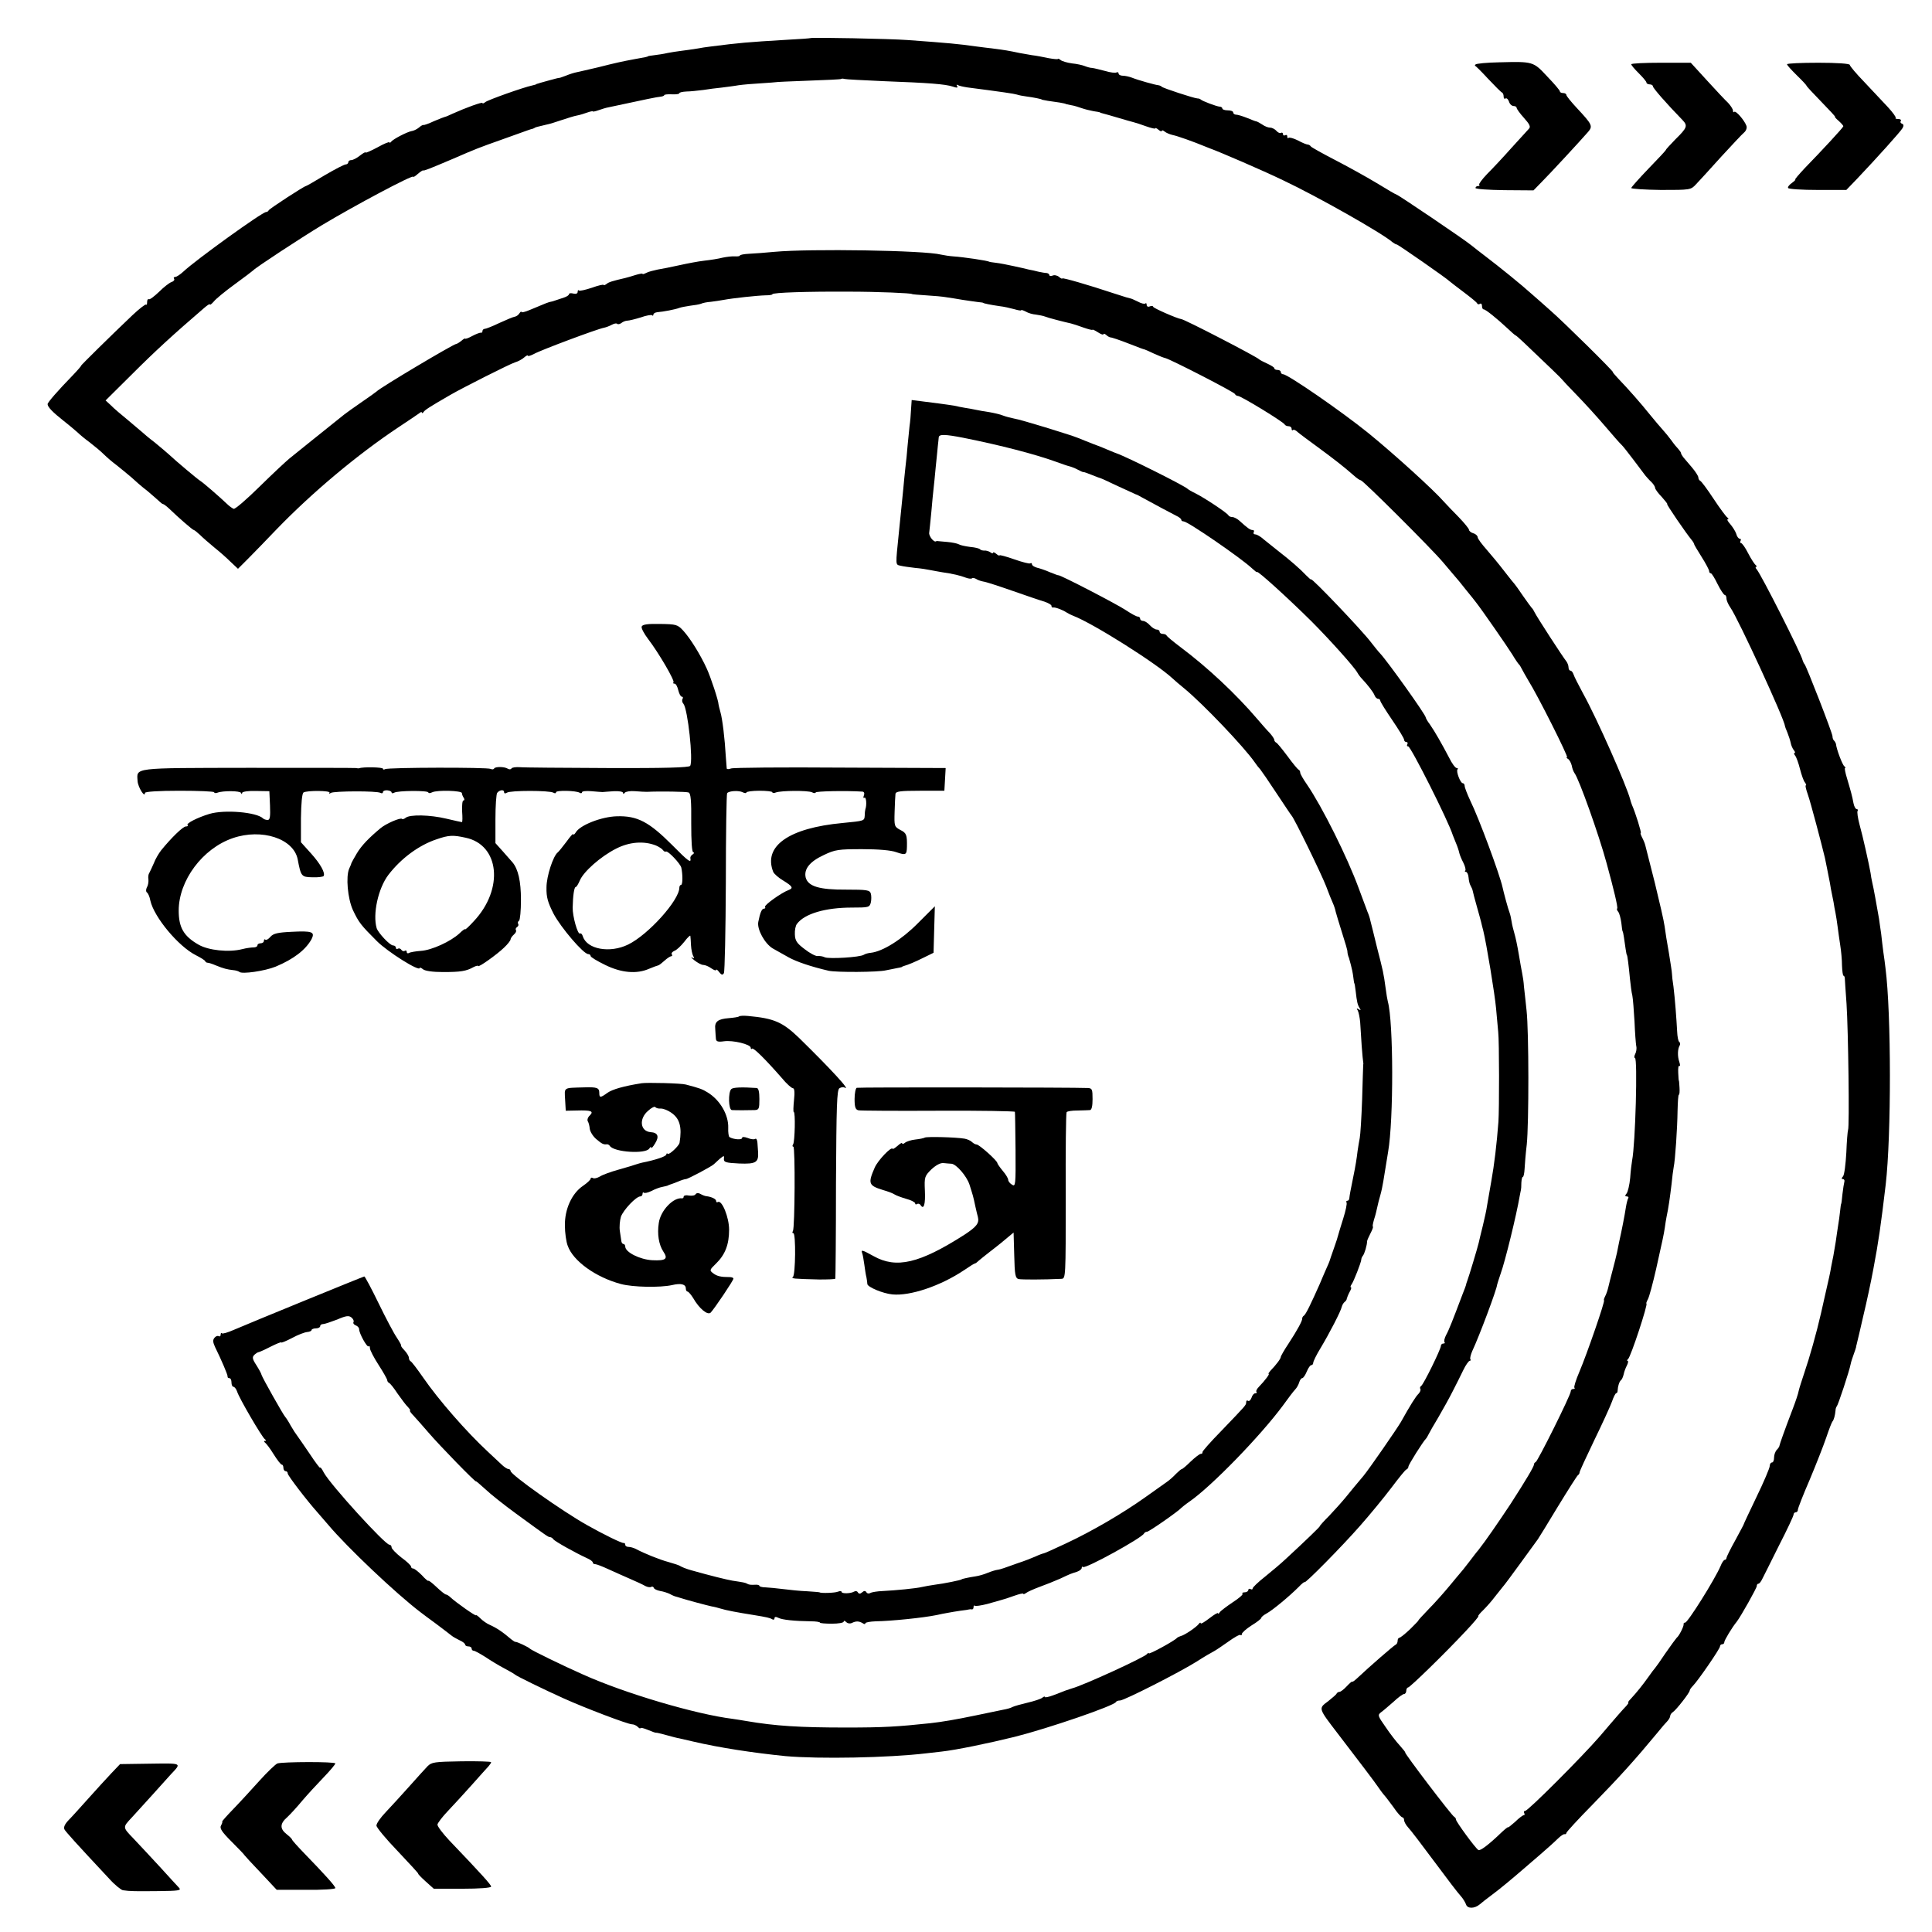 <?xml version="1.0" standalone="no"?>
<!DOCTYPE svg PUBLIC "-//W3C//DTD SVG 20010904//EN"
 "http://www.w3.org/TR/2001/REC-SVG-20010904/DTD/svg10.dtd">
<svg version="1.0" xmlns="http://www.w3.org/2000/svg"
 width="893pt" height="893pt" viewBox="0 0 893 893"
 preserveAspectRatio="xMidYMid meet">
<g transform="translate(0,893) scale(0.1,-0.1)"
fill="#000000" stroke="none">
<path d="M3747 8754 c-1 -1 -51 -5 -112 -8 -183 -11 -217 -14 -350 -31 -16 -2
-46 -6 -66 -10 -20 -3 -51 -8 -70 -10 -19 -2 -47 -7 -64 -10 -16 -4 -43 -8
-60 -10 -16 -2 -30 -4 -30 -5 0 -2 -13 -5 -60 -13 -60 -11 -91 -18 -170 -38
-44 -10 -89 -21 -100 -23 -11 -2 -33 -9 -50 -16 -16 -6 -30 -11 -30 -10 0 1
-20 -4 -45 -11 -25 -7 -48 -13 -52 -15 -5 -1 -9 -2 -10 -4 -2 -1 -10 -3 -18
-5 -42 -9 -205 -67 -217 -77 -7 -6 -13 -8 -13 -4 0 6 -77 -22 -137 -49 -17 -8
-33 -15 -36 -15 -2 0 -25 -9 -51 -20 -25 -12 -47 -19 -49 -18 -2 2 -12 -4 -21
-12 -10 -8 -25 -15 -34 -16 -21 -4 -85 -37 -94 -49 -4 -5 -8 -7 -8 -3 0 4 -25
-6 -55 -23 -30 -16 -55 -27 -55 -24 0 4 -12 -3 -26 -14 -15 -12 -33 -21 -40
-21 -8 0 -14 -4 -14 -10 0 -5 -6 -10 -12 -10 -7 0 -51 -23 -97 -50 -46 -28
-85 -50 -87 -50 -8 0 -169 -105 -172 -112 -2 -5 -8 -8 -12 -8 -18 0 -327 -223
-382 -275 -15 -14 -32 -25 -38 -25 -6 0 -9 -4 -5 -9 3 -5 -3 -12 -13 -15 -9
-3 -35 -23 -57 -45 -22 -21 -43 -37 -47 -34 -5 2 -8 -4 -8 -13 0 -10 -2 -15
-5 -12 -3 3 -31 -19 -63 -49 -99 -94 -240 -233 -237 -233 2 0 -15 -20 -38 -44
-70 -72 -117 -126 -117 -134 0 -13 23 -37 75 -78 27 -21 56 -46 65 -54 9 -9
33 -29 55 -45 22 -17 51 -41 65 -55 14 -14 41 -37 60 -51 19 -15 49 -40 67
-55 17 -16 50 -45 74 -63 23 -19 47 -41 55 -48 7 -7 15 -13 18 -13 3 0 16 -10
29 -22 40 -39 108 -98 113 -98 3 0 15 -10 28 -22 13 -13 43 -39 66 -58 24 -19
58 -49 76 -67 l34 -32 48 48 c26 26 84 86 128 132 167 173 375 347 564 473 47
31 91 61 98 66 6 6 12 7 12 3 0 -4 4 -3 8 3 6 9 25 22 124 79 53 31 277 144
298 150 14 4 33 14 43 23 9 8 17 12 17 8 0 -4 12 0 28 8 29 17 294 116 323
121 10 2 26 8 37 14 11 6 22 8 25 4 4 -3 12 -1 19 4 7 6 20 11 28 11 8 0 36 7
62 15 25 9 49 13 52 10 3 -4 6 -2 6 3 0 5 8 10 18 11 27 2 85 13 102 20 8 3
31 7 50 10 19 2 42 6 50 9 8 4 29 8 45 9 17 2 44 6 60 9 43 8 154 20 193 21
17 0 32 2 32 5 0 8 165 13 350 12 141 0 295 -7 295 -11 0 -1 29 -4 65 -6 36
-2 79 -6 95 -9 17 -2 50 -8 75 -12 25 -4 56 -8 70 -10 14 -1 25 -3 25 -4 0 -2
33 -9 75 -15 19 -2 50 -9 68 -14 17 -5 32 -8 32 -5 0 3 9 0 21 -6 11 -7 33
-13 47 -14 15 -2 34 -6 42 -9 14 -6 88 -25 120 -32 8 -2 34 -10 58 -19 23 -8
42 -13 42 -10 0 2 11 -3 25 -12 14 -9 25 -13 25 -9 0 4 6 3 13 -3 6 -6 14 -10
17 -11 8 0 41 -11 100 -34 30 -12 57 -22 60 -22 3 -1 23 -9 45 -20 22 -10 45
-19 51 -20 25 -6 319 -157 322 -166 2 -5 9 -9 14 -9 14 0 212 -121 216 -132 2
-4 10 -8 18 -8 8 0 14 -5 14 -12 0 -6 3 -9 6 -6 3 4 13 0 22 -9 9 -8 51 -39
92 -69 72 -53 119 -89 169 -133 13 -12 27 -21 31 -21 10 0 327 -316 380 -379
25 -30 50 -59 55 -65 6 -6 28 -33 50 -61 22 -27 44 -54 48 -60 24 -30 146
-206 167 -240 13 -22 27 -42 30 -45 4 -3 9 -12 13 -20 4 -8 18 -33 31 -55 44
-70 187 -355 179 -355 -5 0 -2 -4 5 -8 7 -5 14 -19 17 -31 2 -13 8 -28 13 -35
20 -26 112 -283 148 -416 33 -120 53 -204 49 -209 -3 -2 -1 -9 5 -16 5 -6 11
-29 14 -50 2 -22 5 -40 6 -40 1 0 4 -12 6 -27 2 -16 6 -40 8 -55 2 -16 5 -28
6 -28 2 0 8 -46 14 -110 3 -27 7 -62 11 -77 3 -15 7 -69 10 -120 2 -51 6 -102
8 -113 3 -11 0 -28 -5 -37 -5 -10 -5 -18 -1 -18 13 0 2 -398 -13 -473 -2 -12
-7 -49 -9 -81 -3 -33 -11 -66 -17 -73 -8 -9 -7 -13 1 -13 7 0 10 -4 7 -8 -3
-5 -8 -24 -11 -43 -5 -34 -20 -111 -31 -159 -3 -14 -7 -36 -10 -50 -3 -14 -12
-50 -20 -80 -8 -30 -17 -66 -20 -79 -3 -13 -9 -32 -15 -43 -5 -10 -7 -18 -5
-18 7 0 -79 -249 -114 -331 -16 -37 -26 -70 -23 -73 4 -3 1 -6 -5 -6 -7 0 -12
-5 -12 -12 0 -16 -152 -322 -162 -326 -5 -2 -8 -7 -8 -12 0 -9 -38 -73 -107
-180 -53 -80 -116 -172 -150 -215 -5 -5 -24 -30 -43 -55 -19 -25 -37 -47 -40
-50 -3 -3 -25 -30 -50 -60 -25 -30 -68 -79 -96 -107 -28 -29 -50 -53 -48 -53
2 0 -16 -18 -38 -40 -23 -22 -46 -40 -50 -40 -4 0 -8 -6 -8 -14 0 -8 -4 -16
-9 -18 -8 -3 -123 -103 -178 -155 -13 -12 -23 -19 -23 -16 0 3 -11 -6 -25 -21
-13 -14 -28 -26 -34 -26 -5 0 -11 -4 -13 -8 -1 -4 -20 -20 -40 -36 -45 -33
-45 -31 47 -151 98 -128 169 -221 185 -245 8 -12 20 -28 25 -34 6 -6 26 -32
45 -58 18 -27 37 -48 42 -48 4 0 8 -6 8 -13 0 -7 8 -22 18 -33 10 -10 65 -82
122 -159 57 -77 112 -149 122 -159 10 -11 20 -28 24 -38 6 -21 39 -21 64 0 8
7 33 27 55 43 39 29 93 74 145 119 14 12 49 42 79 68 30 26 66 58 80 72 14 14
29 24 33 22 4 -1 8 2 8 6 0 4 55 64 123 133 124 127 196 207 297 329 19 24 41
49 48 56 6 7 12 17 12 23 0 5 6 14 13 18 15 10 77 89 77 99 0 4 7 14 16 23 24
25 124 170 124 181 0 6 5 10 10 10 6 0 10 4 10 10 0 8 35 67 58 95 19 25 92
155 92 164 0 6 3 11 8 11 4 0 12 10 18 23 6 12 41 81 77 154 37 72 67 136 67
142 0 6 5 11 10 11 6 0 10 5 10 12 0 6 24 68 54 137 29 69 64 158 77 196 13
39 26 72 29 75 6 6 12 28 14 50 0 8 3 17 6 20 6 6 58 163 64 195 2 11 9 31 14
45 5 14 10 28 11 33 0 4 1 8 2 10 0 1 2 9 4 17 2 8 15 62 28 120 14 58 35 155
46 215 24 127 34 197 57 390 26 225 26 790 -1 1000 -2 17 -6 50 -10 75 -3 25
-8 63 -10 84 -3 22 -8 53 -10 70 -11 63 -25 142 -31 166 -3 14 -7 34 -8 45 -7
40 -36 171 -51 224 -8 30 -12 58 -9 63 3 4 1 8 -4 8 -5 0 -12 12 -15 28 -6 33
-12 54 -30 115 -8 26 -12 47 -9 47 4 0 2 4 -3 8 -9 6 -37 80 -39 104 -1 3 -4
10 -8 14 -5 4 -8 13 -8 21 0 14 -121 325 -129 333 -3 3 -7 11 -9 18 -6 30
-191 395 -212 420 -6 6 -7 12 -3 12 4 0 4 4 -2 8 -5 4 -21 28 -35 55 -13 26
-28 47 -33 47 -4 0 -5 5 -2 10 3 6 2 10 -4 10 -5 0 -13 10 -16 23 -4 12 -17
32 -28 45 -11 12 -16 22 -11 22 5 0 4 4 -2 8 -6 4 -35 43 -64 87 -29 44 -57
82 -62 83 -4 2 -8 9 -8 15 0 7 -14 28 -30 47 -16 19 -34 40 -40 47 -5 7 -10
15 -10 18 0 4 -6 12 -12 19 -7 7 -22 25 -33 41 -11 15 -29 37 -40 49 -11 12
-38 44 -60 71 -40 50 -97 115 -147 167 -14 15 -25 28 -23 28 7 0 -229 233
-289 285 -31 28 -69 61 -85 75 -45 41 -151 127 -221 180 -19 14 -45 35 -59 46
-31 26 -339 234 -345 234 -3 0 -44 24 -93 54 -48 29 -135 77 -193 107 -58 30
-108 58 -111 62 -3 5 -10 9 -15 9 -5 0 -25 8 -45 19 -20 10 -39 15 -43 12 -3
-4 -6 -1 -6 6 0 7 -4 9 -10 6 -5 -3 -10 -1 -10 5 0 6 -4 9 -9 6 -5 -3 -14 1
-21 9 -7 8 -20 15 -29 15 -9 0 -25 6 -36 14 -11 7 -23 14 -28 15 -4 0 -23 8
-43 16 -20 8 -43 15 -50 15 -8 0 -14 5 -14 10 0 6 -11 10 -25 10 -14 0 -25 4
-25 8 0 5 -6 9 -12 9 -15 1 -81 26 -88 33 -3 3 -9 5 -15 5 -17 1 -160 48 -165
54 -3 3 -9 6 -15 7 -14 1 -96 24 -123 35 -13 5 -32 9 -42 9 -11 0 -20 5 -20
11 0 5 -4 7 -10 4 -5 -3 -29 0 -52 7 -24 6 -50 13 -60 14 -9 0 -25 5 -35 9
-10 4 -36 10 -58 12 -22 3 -46 10 -52 15 -7 6 -13 8 -13 6 0 -3 -19 -1 -42 3
-24 5 -59 12 -78 14 -19 3 -45 8 -57 10 -52 11 -70 14 -118 20 -27 3 -63 8
-80 10 -84 12 -129 16 -320 30 -81 6 -443 13 -448 9z m333 -199 c216 -8 289
-14 323 -25 20 -7 26 -6 21 2 -4 6 -3 8 3 5 6 -4 25 -8 44 -11 162 -21 216
-29 229 -33 8 -3 29 -7 45 -9 32 -4 70 -12 70 -14 0 -1 12 -3 28 -6 15 -2 39
-6 55 -8 15 -3 27 -5 27 -6 0 -1 11 -3 25 -6 14 -2 36 -9 50 -14 14 -5 39 -11
55 -14 17 -2 30 -5 30 -6 0 -1 7 -3 15 -5 8 -2 40 -11 70 -20 30 -9 62 -18 70
-20 8 -2 34 -10 58 -19 23 -8 42 -13 42 -9 0 3 7 0 15 -7 8 -7 15 -9 15 -5 0
4 6 3 13 -3 7 -6 24 -13 37 -16 21 -4 97 -31 150 -53 8 -3 17 -7 20 -8 45 -16
247 -103 340 -148 161 -76 459 -245 507 -287 7 -5 15 -10 19 -10 6 0 233 -158
244 -170 3 -3 32 -25 65 -50 33 -25 62 -48 63 -53 2 -4 8 -5 13 -1 5 3 9 -2 9
-10 0 -9 3 -16 8 -16 9 0 63 -44 109 -87 19 -18 36 -33 38 -33 2 0 19 -15 37
-32 117 -111 178 -170 178 -172 0 -1 31 -34 68 -72 37 -38 96 -103 131 -144
35 -41 68 -79 75 -85 6 -5 31 -37 56 -70 25 -33 50 -66 55 -73 6 -7 18 -21 28
-30 9 -9 17 -21 17 -27 0 -5 14 -25 31 -42 16 -18 28 -33 25 -33 -5 0 88 -136
114 -167 6 -7 10 -15 10 -17 0 -3 16 -30 35 -60 19 -30 35 -60 35 -66 0 -5 3
-10 8 -10 4 0 18 -23 31 -50 14 -28 29 -50 33 -50 4 0 8 -7 8 -16 0 -9 8 -28
18 -42 37 -53 252 -521 252 -547 0 -2 5 -16 12 -32 6 -15 13 -37 15 -47 2 -11
8 -25 14 -33 6 -7 8 -13 4 -13 -4 0 -3 -6 2 -12 6 -7 16 -35 23 -63 7 -27 17
-56 23 -62 5 -7 7 -13 4 -13 -4 0 1 -19 9 -42 12 -33 64 -230 79 -293 3 -15
16 -78 19 -95 2 -8 6 -31 9 -50 4 -19 9 -46 12 -60 2 -14 6 -36 9 -50 3 -14 7
-43 10 -65 3 -22 8 -60 12 -85 4 -25 8 -66 8 -92 1 -27 4 -48 7 -48 3 0 6 -6
6 -12 0 -7 4 -60 8 -118 8 -121 14 -571 7 -583 -2 -5 -6 -52 -8 -105 -3 -52
-9 -102 -15 -109 -8 -9 -8 -13 -1 -13 6 0 9 -6 7 -12 -2 -7 -6 -33 -9 -58 -2
-25 -5 -45 -6 -45 -1 0 -3 -16 -5 -35 -2 -19 -6 -48 -9 -65 -2 -16 -8 -50 -11
-75 -4 -25 -9 -54 -11 -65 -2 -11 -7 -33 -10 -50 -4 -26 -11 -57 -29 -135 -2
-8 -10 -44 -18 -80 -21 -92 -53 -205 -77 -275 -11 -33 -23 -70 -26 -83 -2 -13
-15 -51 -28 -85 -39 -102 -60 -162 -61 -169 0 -4 -6 -13 -12 -19 -7 -7 -13
-23 -13 -36 0 -13 -4 -23 -10 -23 -5 0 -10 -7 -10 -16 0 -9 -27 -73 -61 -143
-33 -69 -60 -126 -59 -126 1 0 -17 -33 -39 -74 -23 -41 -41 -78 -41 -82 0 -5
-4 -9 -8 -9 -4 0 -13 -12 -19 -28 -27 -63 -152 -262 -164 -262 -5 0 -8 -3 -7
-7 2 -9 -21 -55 -32 -63 -3 -3 -26 -34 -51 -70 -24 -36 -46 -67 -49 -70 -3 -3
-17 -21 -30 -40 -27 -38 -55 -73 -82 -102 -10 -10 -15 -18 -12 -18 3 0 -1 -6
-8 -14 -7 -7 -24 -26 -38 -42 -14 -16 -52 -60 -85 -99 -83 -96 -332 -345 -345
-345 -6 0 -8 -5 -5 -10 3 -6 3 -10 -2 -10 -4 0 -23 -14 -40 -31 -18 -16 -33
-28 -33 -25 0 2 -13 -8 -28 -22 -60 -58 -101 -89 -109 -83 -15 10 -103 131
-103 140 0 5 -4 11 -8 13 -10 3 -234 298 -227 298 2 0 -9 14 -25 32 -16 17
-46 56 -66 86 -36 51 -37 55 -20 68 10 7 35 29 57 48 21 20 43 36 49 36 5 0
10 7 10 15 0 8 4 15 8 15 9 0 176 163 269 263 35 37 60 67 56 67 -3 0 7 13 23
28 16 16 40 43 54 62 14 18 30 38 35 44 6 6 43 56 83 111 40 55 76 105 80 110
4 6 46 73 92 150 47 77 89 143 93 146 5 3 8 9 8 13 -1 3 30 70 68 149 38 78
75 159 82 179 7 21 16 38 19 38 4 0 7 6 7 13 1 21 8 42 16 48 4 3 9 15 12 27
2 11 9 30 15 41 6 12 7 21 3 21 -4 0 -3 4 2 8 12 8 94 257 85 257 -2 0 1 9 7
20 6 11 23 74 38 140 32 144 34 152 40 190 2 17 6 39 8 50 9 41 16 92 23 150
3 33 8 69 10 80 7 31 17 182 18 262 1 40 3 73 6 73 3 0 4 15 3 32 -1 18 -2 33
-3 33 -1 0 -2 16 -3 37 -1 20 1 34 5 31 5 -2 4 6 0 19 -9 26 -8 60 2 76 3 6 2
13 -2 16 -5 3 -9 25 -10 49 -3 57 -10 151 -17 207 -4 25 -7 52 -7 60 0 8 -7
51 -14 95 -8 44 -17 100 -20 124 -3 24 -24 114 -45 200 -22 86 -42 164 -44
173 -2 9 -9 26 -15 37 -6 12 -9 21 -6 21 4 0 -24 92 -41 130 -3 8 -7 20 -8 25
-16 62 -152 371 -218 490 -21 39 -41 78 -44 88 -3 9 -9 17 -14 17 -5 0 -9 7
-9 15 0 9 -5 21 -10 28 -15 18 -139 209 -147 227 -4 8 -9 17 -13 20 -3 3 -21
28 -40 55 -19 28 -36 52 -39 55 -3 3 -25 30 -48 60 -23 30 -60 75 -82 100 -22
25 -41 50 -41 57 0 6 -9 15 -20 18 -11 3 -20 11 -20 16 0 5 -21 31 -47 58 -27
27 -57 59 -69 72 -47 54 -231 221 -349 317 -125 101 -373 272 -394 272 -6 0
-11 5 -11 10 0 6 -7 10 -15 10 -8 0 -15 3 -15 8 0 4 -15 13 -32 21 -18 8 -35
17 -38 20 -9 11 -345 185 -360 186 -18 2 -130 51 -130 57 0 4 -7 5 -15 2 -8
-4 -15 -1 -15 7 0 7 -3 10 -6 6 -4 -3 -19 0 -35 9 -16 8 -32 15 -36 15 -9 2
-13 3 -78 24 -111 37 -235 73 -235 68 0 -3 -7 0 -15 7 -8 7 -22 10 -30 6 -8
-3 -15 -2 -15 3 0 4 -6 8 -12 9 -7 0 -24 3 -38 6 -14 4 -34 8 -45 10 -11 3
-42 10 -70 16 -27 6 -63 13 -80 15 -16 2 -31 4 -32 5 -6 5 -121 22 -168 25
-16 1 -41 5 -55 8 -77 20 -607 28 -770 13 -41 -4 -94 -8 -117 -9 -24 -1 -43
-5 -43 -8 0 -3 -10 -5 -22 -4 -13 1 -39 -2 -58 -6 -19 -5 -57 -11 -85 -14 -27
-3 -79 -13 -115 -21 -36 -8 -81 -17 -100 -20 -19 -4 -43 -10 -52 -15 -10 -5
-18 -8 -18 -5 0 3 -15 0 -32 -5 -18 -6 -40 -12 -48 -14 -60 -14 -77 -19 -87
-28 -7 -5 -13 -7 -13 -4 0 3 -24 -2 -54 -13 -30 -10 -57 -16 -60 -13 -3 4 -6
1 -6 -6 0 -8 -8 -11 -20 -8 -11 3 -20 2 -20 -3 0 -4 -10 -11 -22 -15 -25 -8
-34 -11 -45 -15 -5 -2 -12 -4 -18 -5 -10 -2 -19 -5 -97 -38 -21 -9 -38 -13
-38 -9 0 4 -4 1 -9 -6 -4 -7 -14 -15 -22 -16 -8 -1 -40 -15 -71 -29 -31 -15
-62 -27 -67 -27 -6 0 -11 -5 -11 -10 0 -6 -3 -9 -7 -8 -5 1 -23 -6 -40 -15
-18 -10 -33 -15 -33 -12 0 2 -8 -2 -17 -10 -10 -8 -21 -15 -25 -15 -13 -1
-353 -203 -368 -220 -3 -3 -34 -25 -69 -49 -35 -24 -71 -50 -80 -57 -98 -78
-229 -184 -254 -204 -17 -14 -79 -72 -138 -130 -59 -58 -112 -104 -119 -102
-7 3 -20 12 -29 21 -40 38 -113 101 -125 108 -13 8 -112 91 -146 123 -9 8 -38
33 -65 55 -28 21 -52 42 -55 45 -3 3 -32 27 -65 55 -33 27 -71 59 -83 72 l-24
22 124 123 c105 105 188 181 331 304 15 13 27 21 27 17 0 -5 8 2 18 13 9 12
53 48 97 80 44 32 82 61 85 64 11 13 222 151 316 208 153 92 424 236 424 225
0 -3 9 2 21 13 12 10 23 18 25 16 4 -2 25 6 138 54 108 47 119 51 226 89 58
21 112 40 120 43 8 3 18 6 23 7 4 2 8 3 10 5 2 2 16 5 53 14 12 2 44 12 70 21
27 9 59 19 71 21 12 2 34 9 48 14 14 5 25 7 25 5 0 -2 11 0 25 5 14 5 36 12
48 14 172 37 225 48 240 49 9 1 17 4 17 7 0 3 16 5 35 4 19 -1 35 1 35 5 0 4
15 7 33 8 17 0 52 4 77 7 25 4 63 9 85 11 22 3 57 7 79 11 21 3 68 7 105 9 36
2 66 5 66 5 0 1 68 4 150 7 83 3 152 6 153 8 2 2 9 2 15 0 7 -2 86 -6 177 -10z"/>
<path d="M6930 8642 c-58 -1 -107 -6 -110 -10 -3 -4 -4 -6 -2 -6 1 1 29 -26
60 -60 31 -33 60 -62 65 -64 4 -2 7 -10 7 -18 0 -9 4 -13 9 -9 5 3 12 -4 16
-15 3 -11 13 -20 21 -20 8 0 14 -4 14 -8 0 -5 15 -26 34 -47 26 -29 32 -41 23
-50 -7 -7 -43 -48 -82 -90 -38 -43 -89 -97 -112 -120 -23 -24 -39 -46 -36 -49
4 -3 1 -6 -5 -6 -7 0 -12 -4 -12 -9 0 -5 60 -9 134 -10 l134 -1 38 39 c37 37
175 186 215 232 22 26 18 34 -51 108 -27 29 -50 57 -50 62 0 5 -7 9 -15 9 -8
0 -15 3 -15 8 0 4 -26 35 -58 68 -65 70 -65 70 -222 66z"/>
<path d="M7540 8633 c0 -5 16 -23 35 -42 19 -19 35 -38 35 -42 0 -5 7 -9 15
-9 8 0 15 -4 15 -9 0 -8 63 -80 136 -155 26 -27 23 -36 -32 -90 -24 -25 -44
-46 -44 -49 0 -2 -36 -41 -80 -86 -44 -46 -80 -86 -80 -90 0 -4 62 -8 137 -9
137 0 138 0 163 27 14 15 66 71 115 126 50 54 97 105 107 113 9 8 14 22 10 31
-9 25 -49 71 -56 64 -3 -4 -6 -1 -6 6 0 6 -10 22 -22 35 -13 12 -57 59 -98
104 l-75 82 -137 0 c-76 0 -138 -3 -138 -7z"/>
<path d="M8260 8633 c0 -5 21 -27 45 -51 25 -24 45 -46 45 -48 0 -3 31 -36 68
-74 38 -39 67 -70 64 -70 -3 0 5 -9 17 -19 12 -11 22 -22 21 -25 -1 -6 -98
-111 -177 -192 -28 -30 -49 -54 -45 -54 3 0 -4 -7 -16 -16 -12 -8 -20 -19 -17
-23 2 -5 64 -9 137 -9 l132 0 51 53 c90 95 200 217 209 233 6 11 5 17 -2 20
-7 2 -10 8 -6 13 3 5 -3 9 -12 9 -10 0 -15 2 -12 5 3 3 -13 25 -36 50 -22 24
-71 75 -108 115 -38 39 -68 75 -68 80 0 6 -60 10 -145 10 -80 0 -145 -3 -145
-7z"/>
<path d="M4211 7038 c-1 -24 -4 -59 -7 -78 -2 -19 -6 -60 -9 -90 -2 -30 -7
-75 -10 -100 -3 -25 -7 -70 -10 -101 -5 -54 -11 -106 -20 -198 -16 -159 -17
-150 8 -156 12 -3 42 -7 67 -10 25 -2 56 -7 70 -10 14 -3 39 -7 55 -10 49 -7
83 -15 109 -25 13 -5 26 -6 29 -3 3 3 12 1 19 -3 7 -5 22 -10 33 -12 11 -1 72
-21 135 -43 63 -22 130 -45 148 -50 17 -6 32 -14 32 -19 0 -6 3 -9 8 -8 9 2
42 -10 62 -23 8 -5 22 -12 30 -15 92 -35 385 -220 460 -290 8 -8 33 -29 55
-47 86 -71 275 -269 325 -341 8 -12 19 -26 25 -32 5 -6 39 -55 75 -110 36 -54
67 -101 70 -104 11 -10 136 -266 159 -325 12 -33 27 -69 32 -80 5 -11 11 -29
13 -40 3 -11 16 -55 30 -99 14 -43 25 -81 24 -85 0 -3 1 -9 2 -13 1 -5 3 -11
5 -15 1 -5 5 -19 9 -33 4 -14 9 -38 11 -55 2 -16 4 -30 5 -30 1 0 4 -16 6 -35
6 -53 9 -64 18 -79 7 -10 6 -12 -4 -6 -9 6 -11 4 -4 -6 4 -8 9 -32 11 -54 1
-22 5 -71 7 -110 3 -38 6 -72 7 -75 1 -3 1 -8 0 -12 0 -4 -3 -76 -5 -160 -3
-84 -8 -164 -11 -178 -3 -14 -7 -41 -10 -60 -4 -35 -10 -72 -20 -120 -13 -63
-17 -86 -18 -97 0 -7 -4 -13 -9 -13 -5 0 -7 -4 -4 -8 3 -5 -4 -38 -15 -73 -11
-35 -22 -71 -24 -79 -2 -8 -9 -31 -16 -50 -15 -43 -22 -63 -24 -70 -1 -3 -7
-18 -15 -35 -7 -16 -21 -48 -30 -70 -40 -90 -64 -140 -73 -146 -5 -3 -8 -9 -8
-13 2 -9 -23 -55 -63 -116 -20 -30 -36 -58 -36 -62 0 -8 -21 -36 -48 -64 -7
-8 -11 -14 -8 -14 6 0 -16 -30 -46 -61 -9 -9 -14 -20 -10 -23 3 -3 0 -6 -6 -6
-6 0 -14 -9 -17 -20 -4 -11 -11 -18 -16 -15 -5 4 -9 1 -9 -6 0 -14 1 -12 -116
-134 -48 -49 -87 -93 -86 -97 1 -5 -2 -8 -8 -8 -5 0 -26 -16 -46 -35 -19 -19
-38 -35 -41 -35 -3 0 -15 -10 -27 -22 -12 -13 -31 -30 -43 -38 -11 -8 -56 -40
-100 -71 -104 -74 -246 -157 -366 -213 -53 -25 -100 -46 -103 -46 -3 0 -20 -6
-37 -14 -18 -8 -54 -22 -82 -31 -27 -10 -57 -20 -65 -23 -8 -3 -22 -7 -30 -8
-8 -1 -28 -7 -45 -14 -16 -7 -41 -14 -55 -16 -33 -5 -65 -12 -65 -14 0 -3 -83
-20 -125 -25 -19 -3 -45 -7 -57 -10 -28 -7 -123 -16 -183 -19 -25 -1 -50 -5
-57 -9 -6 -4 -15 -3 -18 3 -5 8 -11 8 -20 0 -9 -8 -15 -8 -20 0 -3 6 -11 7
-18 3 -15 -9 -57 -10 -57 -1 0 4 -7 5 -17 1 -14 -6 -79 -8 -85 -3 -2 1 -28 3
-58 5 -30 1 -80 6 -110 10 -30 4 -67 7 -82 8 -16 0 -28 4 -28 7 0 4 -10 6 -22
5 -13 -1 -27 0 -33 4 -10 6 -18 7 -70 15 -28 5 -98 22 -190 48 -22 6 -44 15
-50 19 -5 4 -30 12 -55 19 -41 11 -111 39 -152 61 -10 5 -25 9 -33 9 -8 0 -15
4 -15 10 0 5 -3 9 -7 8 -8 -2 -92 39 -170 83 -114 64 -353 233 -353 250 0 5
-5 9 -10 9 -6 0 -21 10 -34 23 -13 12 -41 38 -62 58 -96 89 -226 237 -299 343
-27 39 -53 73 -57 74 -4 2 -8 9 -8 16 0 7 -9 22 -20 34 -12 12 -18 22 -16 22
3 0 -6 16 -19 36 -14 20 -52 92 -85 160 -33 68 -63 124 -66 124 -4 0 -520
-211 -606 -248 -25 -11 -49 -18 -52 -15 -3 4 -6 1 -6 -6 0 -7 -4 -10 -9 -7 -5
3 -14 0 -20 -8 -8 -10 -7 -20 3 -42 30 -61 59 -129 58 -136 -1 -5 3 -8 8 -8 6
0 10 -9 10 -20 0 -11 4 -20 9 -20 5 0 13 -10 17 -22 9 -30 115 -211 128 -220
7 -5 7 -8 1 -8 -6 0 -6 -3 0 -8 6 -4 24 -28 40 -54 17 -27 33 -48 38 -48 4 0
7 -7 7 -15 0 -8 5 -15 10 -15 6 0 10 -5 10 -11 0 -9 87 -123 137 -179 7 -8 30
-35 51 -59 86 -102 311 -316 427 -404 5 -4 37 -28 70 -52 33 -25 65 -49 72
-55 7 -6 24 -15 38 -22 14 -6 25 -15 25 -20 0 -4 7 -8 15 -8 8 0 15 -4 15 -10
0 -5 4 -10 9 -10 6 0 29 -13 53 -28 24 -16 63 -40 88 -53 25 -13 47 -26 50
-29 7 -7 138 -71 225 -110 97 -44 297 -120 316 -120 8 0 20 -5 27 -12 7 -7 12
-9 12 -6 0 4 16 0 35 -8 19 -8 36 -14 37 -13 2 1 23 -4 48 -11 25 -7 52 -14
60 -15 8 -2 38 -9 65 -15 119 -28 276 -52 425 -67 155 -14 477 -8 653 13 20 2
52 6 70 8 65 7 215 38 337 68 155 39 461 144 468 161 2 4 10 7 19 7 19 0 277
131 356 181 34 22 69 42 77 46 8 4 38 24 66 44 29 21 54 35 58 32 3 -4 6 -1 6
4 0 6 20 24 45 40 25 15 45 31 45 35 0 4 11 13 24 20 28 15 106 80 148 122 15
16 28 26 28 23 0 -10 173 165 257 261 45 51 110 130 144 175 34 45 65 84 70
85 5 2 9 8 9 13 0 9 69 118 81 129 3 3 8 12 12 20 4 8 24 44 46 80 21 36 51
90 66 120 16 30 37 74 49 98 11 23 25 42 29 42 5 0 6 4 3 8 -2 4 2 21 9 37 33
70 114 287 115 307 1 4 8 27 16 50 21 57 74 275 88 358 3 14 5 27 6 30 1 3 2
17 2 33 1 15 3 27 7 27 3 0 7 17 8 38 1 20 5 71 10 112 10 97 10 522 -1 620
-4 41 -10 91 -12 110 -1 19 -5 46 -8 60 -3 14 -10 54 -16 90 -6 36 -15 79 -20
95 -5 17 -11 41 -13 55 -2 14 -6 32 -9 40 -7 17 -28 96 -33 119 -13 59 -109
319 -149 400 -14 30 -26 61 -26 68 0 7 -4 13 -9 13 -11 0 -32 56 -24 64 4 3 1
6 -4 6 -6 0 -22 21 -35 48 -33 63 -66 121 -89 154 -11 14 -19 29 -19 32 0 12
-177 260 -211 296 -8 8 -26 31 -41 50 -40 54 -278 303 -278 292 0 -3 -10 6
-23 19 -25 27 -74 70 -131 114 -21 17 -50 40 -65 52 -14 13 -32 23 -39 23 -7
0 -10 5 -7 10 3 6 1 10 -5 10 -11 0 -24 9 -61 43 -10 9 -25 17 -33 17 -8 0
-16 4 -18 8 -4 10 -109 80 -153 102 -17 8 -32 17 -35 20 -15 15 -283 149 -330
165 -3 1 -16 6 -30 12 -14 6 -47 20 -75 30 -27 11 -59 23 -70 28 -11 4 -24 9
-30 11 -5 2 -61 19 -124 39 -63 19 -127 38 -142 40 -15 3 -39 9 -52 14 -14 6
-42 12 -64 16 -21 3 -50 8 -63 11 -14 3 -36 7 -50 9 -14 2 -36 7 -50 10 -14 2
-45 7 -70 10 -25 3 -63 8 -86 11 l-40 5 -3 -43z m244 -132 c170 -34 328 -75
425 -110 25 -9 53 -19 62 -21 9 -2 27 -9 40 -16 13 -7 24 -12 26 -11 1 1 18
-5 38 -13 20 -8 38 -15 40 -15 2 0 39 -17 81 -37 43 -20 80 -37 83 -38 3 0 16
-7 30 -15 47 -26 135 -73 157 -84 13 -6 23 -14 23 -18 0 -5 5 -8 11 -8 19 0
265 -169 316 -217 13 -12 23 -20 23 -17 0 10 145 -122 250 -226 83 -83 200
-213 214 -239 5 -9 14 -21 20 -27 29 -31 53 -62 59 -77 3 -9 11 -17 17 -17 5
0 10 -4 10 -9 0 -5 25 -45 55 -89 30 -44 55 -85 55 -91 0 -6 5 -11 11 -11 5 0
7 -4 4 -10 -3 -5 -2 -10 4 -10 12 0 186 -345 206 -410 1 -3 7 -18 14 -35 7
-16 14 -37 16 -47 2 -9 10 -29 19 -46 8 -16 12 -32 9 -36 -4 -3 -2 -6 3 -6 5
0 11 -12 12 -26 1 -14 5 -31 9 -37 4 -7 9 -18 10 -24 4 -17 7 -30 22 -83 7
-25 15 -53 17 -62 2 -10 7 -28 10 -40 15 -61 53 -292 59 -358 4 -41 8 -91 10
-110 5 -42 5 -358 1 -415 -8 -105 -19 -197 -33 -275 -8 -47 -17 -98 -20 -115
-2 -16 -11 -57 -19 -90 -8 -33 -17 -68 -19 -79 -5 -22 -45 -155 -53 -176 -3
-8 -6 -17 -6 -20 -1 -3 -7 -21 -15 -40 -48 -127 -64 -168 -77 -191 -7 -14 -11
-29 -7 -33 3 -3 1 -6 -5 -6 -7 0 -12 -5 -12 -11 0 -15 -80 -178 -91 -185 -5
-3 -7 -9 -4 -14 3 -5 -1 -14 -8 -22 -13 -12 -39 -54 -82 -131 -18 -31 -148
-219 -173 -249 -37 -44 -48 -57 -82 -99 -19 -23 -54 -62 -77 -86 -24 -24 -43
-45 -43 -48 0 -3 -65 -66 -155 -149 -22 -21 -66 -58 -97 -83 -32 -25 -58 -50
-58 -55 0 -5 -4 -6 -10 -3 -5 3 -10 1 -10 -4 0 -6 -8 -11 -17 -11 -9 0 -13 -3
-10 -7 4 -3 -17 -21 -45 -39 -28 -19 -55 -39 -60 -46 -4 -7 -8 -9 -8 -5 0 5
-18 -6 -40 -23 -22 -17 -40 -28 -40 -23 0 4 -4 4 -8 -2 -10 -15 -68 -54 -84
-57 -7 -2 -15 -6 -18 -9 -11 -13 -130 -78 -130 -71 0 4 -4 2 -8 -3 -10 -15
-299 -147 -347 -159 -5 -2 -19 -6 -30 -10 -11 -5 -37 -14 -57 -22 -21 -8 -38
-11 -38 -8 0 4 -6 2 -12 -3 -7 -6 -38 -16 -68 -23 -30 -7 -62 -16 -70 -20 -8
-5 -28 -10 -45 -13 -16 -3 -73 -15 -125 -26 -91 -19 -156 -30 -210 -36 -152
-16 -213 -20 -390 -20 -212 0 -326 7 -460 30 -22 4 -50 8 -63 10 -170 21 -499
118 -692 205 -91 40 -240 113 -245 119 -5 7 -63 34 -68 32 -1 -1 -9 4 -18 11
-42 36 -68 53 -101 68 -12 5 -31 18 -43 30 -11 11 -20 17 -20 14 0 -6 -95 61
-118 83 -7 7 -17 13 -21 13 -4 0 -24 16 -44 35 -20 19 -37 32 -37 28 0 -3 -14
8 -30 26 -17 17 -35 31 -40 31 -6 0 -10 4 -10 9 0 5 -20 24 -45 42 -24 19 -45
40 -45 47 0 6 -4 12 -10 12 -20 0 -270 274 -303 333 -9 18 -17 28 -17 23 0 -5
-22 24 -49 65 -28 41 -54 79 -58 84 -5 6 -18 26 -29 45 -10 19 -22 37 -25 40
-8 7 -107 183 -110 195 -1 6 -12 26 -24 45 -19 29 -20 37 -9 48 8 7 16 12 19
12 3 0 28 11 55 25 28 14 50 23 50 20 0 -3 22 6 49 20 27 15 59 27 70 28 12 1
21 5 21 9 0 4 9 8 20 8 11 0 20 5 20 10 0 6 6 10 14 10 7 0 36 10 65 21 41 18
54 19 66 9 8 -7 12 -16 9 -21 -3 -5 2 -12 10 -15 9 -3 16 -11 16 -18 0 -19 37
-86 44 -79 3 4 6 0 6 -9 0 -8 18 -43 40 -77 22 -34 40 -66 40 -71 0 -4 4 -10
8 -12 5 -1 23 -24 40 -50 18 -25 39 -54 48 -62 8 -9 13 -16 9 -16 -3 0 4 -11
17 -24 13 -14 43 -48 68 -77 54 -63 220 -233 220 -226 0 2 19 -14 43 -36 23
-22 87 -73 142 -113 144 -105 149 -109 158 -109 4 0 11 -4 15 -10 6 -9 100
-62 159 -89 13 -6 23 -14 23 -18 0 -5 5 -8 12 -8 6 0 34 -11 62 -24 28 -13 74
-33 101 -45 28 -12 58 -26 68 -32 10 -5 22 -7 27 -4 4 3 10 1 12 -4 1 -6 15
-12 30 -15 14 -2 35 -9 45 -14 10 -6 23 -11 28 -12 6 -2 15 -4 20 -6 27 -9
125 -35 144 -39 13 -2 31 -7 41 -10 25 -8 78 -18 154 -30 61 -10 75 -13 86
-20 6 -3 10 -1 10 5 0 7 6 8 18 2 17 -9 73 -15 150 -16 23 0 42 -3 42 -6 0 -3
25 -5 55 -5 30 0 55 4 55 10 0 5 5 4 12 -3 6 -6 18 -8 27 -3 19 9 32 8 49 -2
6 -5 12 -5 12 0 0 4 21 8 48 9 70 1 219 16 282 29 14 3 36 8 50 10 14 3 41 7
60 10 19 2 37 5 40 6 3 1 8 1 13 0 4 0 7 4 7 11 0 6 3 9 6 6 3 -3 29 1 57 8
29 8 59 17 67 19 8 2 34 10 58 19 23 8 42 13 42 9 0 -3 6 -1 13 4 6 5 35 18
62 28 28 10 70 27 95 38 51 24 47 22 78 32 12 4 22 12 22 18 0 6 3 7 6 4 10
-10 274 135 282 155 2 4 8 8 14 8 9 0 144 94 158 110 3 3 20 17 39 30 103 72
326 302 430 442 25 35 51 69 58 76 6 6 15 21 18 32 3 11 10 20 14 20 5 0 14
13 21 30 7 17 16 30 21 30 5 0 9 5 9 11 0 6 15 37 34 68 42 70 94 171 98 191
2 8 8 18 13 22 6 4 10 11 10 15 1 4 6 18 13 31 7 12 10 22 6 22 -3 0 -2 6 3
13 10 13 44 101 45 114 0 5 3 13 7 18 8 9 20 50 20 68 0 4 8 21 16 37 9 17 13
30 11 30 -3 0 0 15 5 33 6 17 12 43 15 57 3 14 9 39 14 55 5 17 11 46 14 65 3
19 13 80 22 135 26 149 25 601 -1 695 -2 8 -7 35 -10 60 -10 74 -12 81 -40
190 -14 58 -28 114 -31 125 -2 11 -8 29 -13 40 -4 11 -23 61 -41 110 -52 142
-168 375 -239 479 -17 24 -31 49 -31 54 0 6 -3 12 -7 14 -5 2 -28 30 -52 63
-25 33 -48 62 -53 63 -4 2 -8 8 -8 12 0 5 -10 20 -22 33 -13 13 -38 42 -56 63
-99 116 -230 239 -357 334 -33 25 -61 48 -63 53 -2 4 -10 7 -18 7 -8 0 -14 5
-14 10 0 6 -6 10 -13 10 -8 0 -22 9 -32 20 -10 11 -24 20 -32 20 -7 0 -13 5
-13 10 0 6 -5 10 -11 10 -6 0 -30 13 -54 29 -38 26 -306 165 -313 162 -1 -1
-19 6 -39 14 -20 9 -47 18 -60 21 -13 4 -23 10 -23 16 0 5 -4 7 -8 4 -4 -3
-38 6 -75 19 -37 13 -67 21 -67 18 0 -3 -7 0 -15 7 -8 7 -15 9 -15 5 0 -4 -6
-3 -12 2 -7 5 -20 9 -28 8 -8 0 -17 2 -20 6 -3 4 -23 9 -46 11 -23 3 -46 8
-52 12 -7 4 -31 9 -54 11 -24 2 -44 4 -45 4 -2 1 -5 0 -6 -1 -10 -7 -35 25
-32 40 1 9 6 53 10 97 4 44 8 91 10 105 2 14 6 59 10 100 4 41 9 86 10 100 2
14 3 31 4 38 1 16 29 15 116 -2z"/>
<path d="M2966 6034 c-3 -7 11 -33 30 -58 49 -64 124 -193 117 -200 -4 -3 -1
-6 5 -6 6 0 13 -13 17 -30 4 -16 11 -30 16 -30 6 0 7 -5 4 -10 -4 -6 -2 -17 4
-23 20 -25 46 -263 31 -287 -5 -8 -126 -11 -381 -10 -206 1 -389 2 -407 4 -18
1 -35 -1 -38 -6 -3 -5 -10 -5 -17 -1 -16 10 -58 10 -63 1 -3 -5 -10 -5 -16 -2
-13 8 -474 7 -488 -1 -5 -3 -10 -3 -10 2 0 7 -93 9 -110 2 -3 -1 -9 0 -15 1
-5 1 -230 1 -500 1 -538 -1 -513 2 -509 -62 2 -28 34 -79 34 -54 0 6 64 10
160 10 88 0 160 -3 160 -7 0 -4 7 -5 15 -2 26 10 105 9 109 -1 3 -7 5 -7 5 0
1 6 28 10 64 9 l62 -1 3 -66 c2 -52 0 -67 -11 -67 -7 0 -17 3 -21 7 -29 29
-178 42 -248 21 -56 -17 -109 -44 -101 -52 4 -3 0 -6 -8 -6 -13 0 -66 -51
-114 -110 -11 -14 -27 -41 -34 -60 -8 -19 -18 -39 -21 -45 -4 -5 -6 -19 -4
-29 1 -11 -1 -28 -7 -37 -5 -11 -5 -20 0 -24 5 -3 13 -20 16 -38 17 -76 129
-211 210 -252 22 -11 41 -23 43 -27 2 -5 7 -8 12 -8 5 0 21 -5 37 -12 37 -15
53 -19 80 -22 13 -1 25 -5 29 -8 11 -12 119 4 168 24 84 35 139 78 166 127 17
34 3 39 -93 34 -64 -3 -84 -8 -97 -23 -9 -11 -20 -17 -24 -13 -3 3 -6 1 -6 -5
0 -7 -7 -12 -15 -12 -8 0 -15 -4 -15 -9 0 -6 -8 -10 -17 -10 -10 0 -34 -3 -53
-8 -62 -16 -157 -6 -203 21 -68 39 -91 79 -91 157 0 139 110 287 250 335 134
46 281 -2 300 -98 15 -79 17 -82 68 -83 26 -1 49 2 52 6 8 14 -14 55 -59 105
l-46 51 0 111 c1 68 5 115 12 119 16 10 126 9 120 -1 -4 -5 -1 -6 6 -1 15 9
215 10 230 0 6 -3 11 -2 11 4 0 5 9 9 20 8 11 -1 20 -5 20 -10 0 -4 5 -5 12
-1 16 10 158 11 158 1 0 -4 8 -4 18 1 23 11 137 8 137 -4 0 -5 4 -15 8 -21 5
-7 4 -13 -1 -13 -5 0 -7 -22 -6 -50 2 -27 2 -50 -1 -50 -2 0 -34 7 -72 16 -75
18 -169 20 -188 4 -6 -5 -14 -8 -17 -5 -7 7 -74 -22 -99 -43 -54 -45 -88 -80
-110 -117 -13 -22 -24 -42 -25 -45 0 -3 -5 -14 -10 -25 -16 -37 -7 -138 17
-191 28 -59 37 -70 111 -144 50 -50 198 -143 198 -124 0 3 7 1 15 -6 10 -8 45
-13 93 -13 81 0 107 4 141 23 12 6 21 8 21 5 0 -9 87 53 120 85 17 16 30 33
30 38 0 5 7 15 15 22 8 7 13 16 10 20 -3 5 -1 11 5 15 6 4 8 10 5 15 -3 5 -1
11 4 14 5 4 9 47 9 97 0 86 -13 142 -39 173 -5 6 -25 28 -44 50 l-35 39 0 111
c0 61 4 116 8 121 10 14 32 17 32 4 0 -7 5 -8 13 -3 14 11 198 11 215 0 7 -4
12 -3 12 2 0 10 92 8 109 -2 6 -4 11 -3 11 2 0 5 19 7 43 5 23 -2 47 -4 52 -4
6 1 29 2 53 4 23 1 42 -2 42 -8 0 -6 3 -6 8 1 4 5 25 9 47 7 22 -2 47 -3 55
-3 62 3 182 1 193 -3 10 -4 13 -38 12 -141 0 -86 3 -136 10 -136 5 0 4 -4 -3
-9 -7 -4 -12 -12 -11 -17 5 -26 -8 -17 -85 61 -106 106 -160 135 -255 132 -71
-2 -171 -41 -190 -75 -6 -9 -11 -13 -11 -8 0 6 -14 -10 -32 -35 -18 -24 -36
-46 -40 -49 -21 -16 -52 -110 -52 -162 -1 -45 6 -69 33 -122 34 -64 138 -186
160 -186 6 0 11 -4 11 -9 0 -5 30 -23 67 -41 75 -37 146 -43 203 -18 19 8 38
15 43 16 4 1 17 11 29 22 12 11 26 20 30 20 5 0 7 4 3 9 -3 5 3 12 12 16 10 3
30 22 46 42 15 20 28 32 28 27 1 -5 2 -25 3 -44 1 -19 6 -41 10 -49 7 -10 5
-12 -5 -7 -8 4 -3 -2 11 -13 14 -11 32 -21 40 -21 9 0 26 -7 38 -16 12 -8 22
-12 22 -7 0 4 7 0 14 -10 11 -14 16 -15 22 -5 4 7 8 196 9 420 0 223 3 409 6
412 10 11 54 13 72 4 9 -5 17 -5 17 -1 0 4 27 8 60 8 33 0 60 -3 60 -7 0 -4 7
-5 16 -1 24 9 147 10 167 1 9 -5 17 -5 17 -1 0 6 140 9 217 4 7 -1 10 -8 6
-18 -4 -9 -2 -14 3 -10 8 4 11 -34 4 -53 -1 -3 -3 -16 -3 -29 -2 -26 -1 -25
-102 -35 -249 -23 -368 -107 -321 -226 4 -9 24 -27 46 -40 44 -27 48 -35 25
-44 -33 -12 -114 -70 -109 -78 3 -4 1 -8 -5 -8 -10 0 -18 -20 -26 -61 -7 -34
30 -101 67 -123 18 -10 51 -29 73 -41 36 -20 103 -43 185 -62 35 -8 229 -7
265 2 17 3 39 8 50 10 11 2 21 4 23 5 1 2 5 3 10 5 21 6 52 19 92 39 l45 22 3
108 3 107 -78 -78 c-75 -76 -163 -131 -218 -137 -12 -1 -26 -5 -32 -9 -18 -12
-160 -20 -180 -12 -10 5 -25 7 -34 6 -9 -1 -36 13 -60 32 -36 27 -44 39 -45
68 -1 19 3 41 10 49 35 47 132 75 253 75 78 0 82 1 88 23 3 13 3 32 0 42 -5
16 -18 18 -113 18 -125 -1 -177 15 -188 56 -9 39 19 74 84 104 52 25 68 27
177 27 75 0 134 -5 158 -14 44 -15 48 -13 49 25 1 55 -2 64 -31 78 -27 15 -28
17 -26 83 1 37 3 75 4 83 1 12 21 15 113 15 l113 0 3 52 3 53 -486 2 c-267 2
-495 0 -506 -4 -10 -4 -19 -4 -20 0 0 4 -2 27 -4 52 -5 88 -16 177 -25 208 -5
18 -9 35 -9 37 0 16 -36 125 -54 164 -30 66 -77 141 -109 176 -26 28 -32 30
-107 31 -57 1 -81 -2 -85 -12z m-814 -976 c157 -33 178 -237 38 -386 -22 -24
-40 -41 -40 -37 0 3 -12 -5 -26 -19 -41 -38 -129 -78 -178 -81 -25 -2 -50 -6
-56 -10 -5 -3 -10 -1 -10 5 0 6 -4 9 -9 5 -5 -3 -12 -1 -16 5 -4 6 -11 8 -16
5 -5 -4 -9 -1 -9 4 0 6 -6 11 -13 11 -15 0 -69 58 -76 80 -19 65 7 184 54 246
59 77 142 138 224 165 55 19 75 20 133 7z m880 -36 c14 -6 29 -16 33 -22 3 -5
9 -8 13 -6 9 5 66 -55 71 -74 7 -31 7 -80 -1 -80 -4 0 -8 -6 -8 -13 0 -58
-144 -218 -237 -263 -84 -41 -190 -22 -209 38 -3 10 -9 16 -13 13 -11 -6 -35
81 -34 120 1 55 7 95 14 95 4 0 12 14 19 30 17 41 96 111 167 147 62 32 129
37 185 15z"/>
<path d="M3416 4232 c-3 -3 -24 -6 -47 -8 -51 -4 -67 -16 -63 -51 1 -16 2 -35
3 -44 1 -13 9 -16 37 -12 41 6 124 -14 124 -30 0 -6 3 -8 6 -4 6 6 59 -46 137
-135 22 -27 46 -48 52 -48 7 0 9 -18 5 -55 -3 -30 -4 -55 -1 -55 8 0 5 -136
-3 -149 -4 -6 -4 -11 1 -11 9 0 7 -376 -2 -390 -4 -6 -3 -10 2 -10 12 0 10
-194 -2 -202 -10 -8 2 -9 122 -12 40 0 74 1 74 4 1 3 3 200 3 438 2 360 4 435
16 442 8 5 18 6 22 4 38 -23 -64 87 -208 228 -77 74 -116 91 -236 102 -20 2
-39 1 -42 -2z"/>
<path d="M2965 3923 c-82 -13 -134 -28 -157 -44 -33 -24 -38 -24 -38 0 0 23
-11 27 -70 25 -98 -3 -91 2 -88 -56 l3 -52 50 1 c68 2 81 -3 61 -23 -9 -8 -13
-21 -9 -27 4 -6 8 -22 9 -35 2 -13 15 -35 31 -48 26 -22 33 -25 49 -23 4 0 10
-3 13 -8 20 -29 165 -38 182 -12 5 8 9 10 9 4 0 -5 8 3 18 20 20 32 13 50 -21
52 -48 4 -55 62 -11 99 15 14 30 21 33 17 3 -5 15 -8 26 -7 11 0 32 -8 46 -18
41 -27 52 -67 40 -140 -2 -14 -48 -57 -54 -51 -4 3 -7 2 -7 -3 0 -9 -51 -26
-112 -38 -7 -2 -20 -5 -28 -8 -8 -3 -44 -14 -80 -24 -36 -10 -75 -24 -87 -32
-12 -7 -27 -11 -33 -7 -5 3 -10 2 -10 -3 0 -5 -16 -20 -35 -33 -52 -35 -85
-108 -84 -183 0 -34 6 -76 13 -94 25 -71 130 -146 246 -177 56 -15 181 -17
236 -5 42 10 64 4 64 -16 0 -8 4 -14 8 -14 4 0 16 -14 26 -30 28 -49 67 -81
81 -67 17 18 105 148 105 157 0 4 -8 7 -17 7 -41 0 -59 4 -77 18 -17 13 -17
15 14 45 42 41 60 88 60 156 0 57 -33 139 -52 128 -4 -3 -8 -1 -8 5 0 9 -21
19 -45 22 -5 0 -18 5 -27 10 -10 6 -19 5 -23 -1 -3 -6 -17 -8 -31 -6 -13 3
-24 0 -24 -5 0 -5 -3 -8 -7 -8 -40 6 -100 -56 -108 -114 -8 -51 0 -100 21
-132 23 -34 12 -43 -51 -40 -57 3 -125 37 -125 63 0 6 -4 12 -8 12 -5 0 -9 6
-10 13 -1 6 -4 28 -7 47 -3 19 0 49 5 66 11 31 70 94 90 94 5 0 10 5 10 12 0
6 3 9 6 5 4 -3 19 0 35 8 15 8 38 17 51 19 13 3 24 5 26 7 1 1 5 2 10 4 4 1
20 7 35 13 16 7 32 12 37 12 10 0 122 60 130 69 3 3 15 14 26 24 21 17 22 17
20 0 -1 -15 9 -18 71 -21 77 -3 90 5 87 53 -1 11 -2 30 -3 43 -1 13 -5 21 -10
18 -5 -4 -21 -2 -35 4 -17 6 -26 6 -26 0 0 -10 -40 -7 -58 4 -4 2 -7 22 -6 43
2 60 -38 129 -96 164 -22 14 -38 20 -100 36 -20 6 -180 10 -205 6z"/>
<path d="M3380 3896 c-15 -15 -13 -96 3 -97 19 -1 79 -1 105 0 20 1 22 6 22
51 0 33 -4 50 -12 51 -70 5 -110 3 -118 -5z"/>
<path d="M3960 3902 c-5 -2 -10 -25 -10 -52 0 -37 4 -49 18 -52 9 -2 176 -3
370 -2 193 1 353 -2 353 -5 1 -3 2 -83 3 -177 1 -161 0 -170 -16 -160 -10 6
-18 16 -18 23 0 6 -11 25 -25 41 -14 17 -25 33 -25 36 0 11 -84 86 -96 86 -5
0 -15 5 -22 12 -6 6 -22 13 -34 15 -43 7 -173 10 -183 5 -5 -3 -25 -7 -44 -9
-19 -2 -41 -9 -48 -15 -7 -6 -13 -7 -13 -3 0 5 -9 0 -21 -11 -12 -10 -22 -17
-23 -14 -5 13 -69 -54 -83 -87 -32 -73 -28 -83 37 -103 25 -7 50 -17 55 -21 6
-4 29 -13 53 -20 23 -6 42 -16 42 -21 0 -5 4 -7 9 -3 5 3 12 1 16 -5 15 -24
23 4 20 66 -3 64 -1 68 30 99 22 20 42 31 57 29 13 -1 29 -3 36 -3 22 -2 69
-55 83 -96 16 -51 17 -52 27 -100 5 -22 10 -44 12 -50 7 -29 -6 -45 -62 -82
-208 -133 -315 -158 -420 -99 -53 29 -59 31 -53 14 3 -7 7 -31 10 -53 3 -22 7
-49 10 -60 2 -11 4 -25 4 -30 1 -14 72 -44 116 -48 82 -8 222 39 331 112 25
17 47 31 50 31 3 0 11 6 18 13 7 6 28 23 46 37 18 14 52 40 74 59 l41 34 3
-106 c2 -89 5 -105 20 -109 14 -3 115 -3 198 1 20 1 20 5 20 382 -1 209 1 384
4 388 3 5 25 8 50 8 25 1 51 1 58 2 8 1 12 18 12 51 0 45 -2 50 -22 51 -62 3
-1059 4 -1068 1z"/>
<path d="M1282 779 c-9 -4 -46 -39 -82 -79 -36 -40 -90 -99 -121 -131 -32 -33
-55 -59 -52 -59 2 0 0 -8 -5 -17 -8 -13 2 -29 49 -76 32 -32 59 -60 59 -62 0
-1 34 -38 75 -81 l74 -79 136 0 c74 -1 135 3 135 8 0 9 -50 64 -142 159 -32
33 -58 62 -58 65 0 3 -11 14 -25 25 -32 25 -32 49 3 79 15 14 46 48 70 77 24
28 68 76 98 107 30 31 54 60 54 64 0 9 -245 8 -268 0z"/>
<path d="M1976 766 c-12 -12 -50 -55 -86 -95 -36 -40 -84 -93 -107 -117 -24
-25 -43 -52 -43 -62 0 -9 45 -63 99 -119 54 -57 96 -103 94 -103 -3 0 12 -16
33 -35 l39 -35 133 0 c77 0 132 4 132 10 0 8 -40 53 -193 213 -31 33 -56 66
-55 74 2 8 23 36 48 62 25 26 74 80 110 120 36 41 71 79 78 87 6 7 12 15 12
19 0 3 -62 5 -137 4 -126 -2 -138 -4 -157 -23z"/>
<path d="M515 734 c-22 -23 -69 -75 -105 -115 -36 -40 -77 -86 -93 -102 -18
-19 -24 -33 -19 -43 7 -12 49 -59 207 -228 25 -28 54 -51 63 -53 33 -5 58 -5
165 -4 92 1 106 3 95 15 -7 7 -47 51 -88 96 -41 45 -97 104 -123 132 -51 53
-51 51 -7 98 8 9 49 54 90 99 41 46 82 91 90 100 50 53 54 51 -96 49 l-139 -2
-40 -42z"/>
</g>
</svg>
